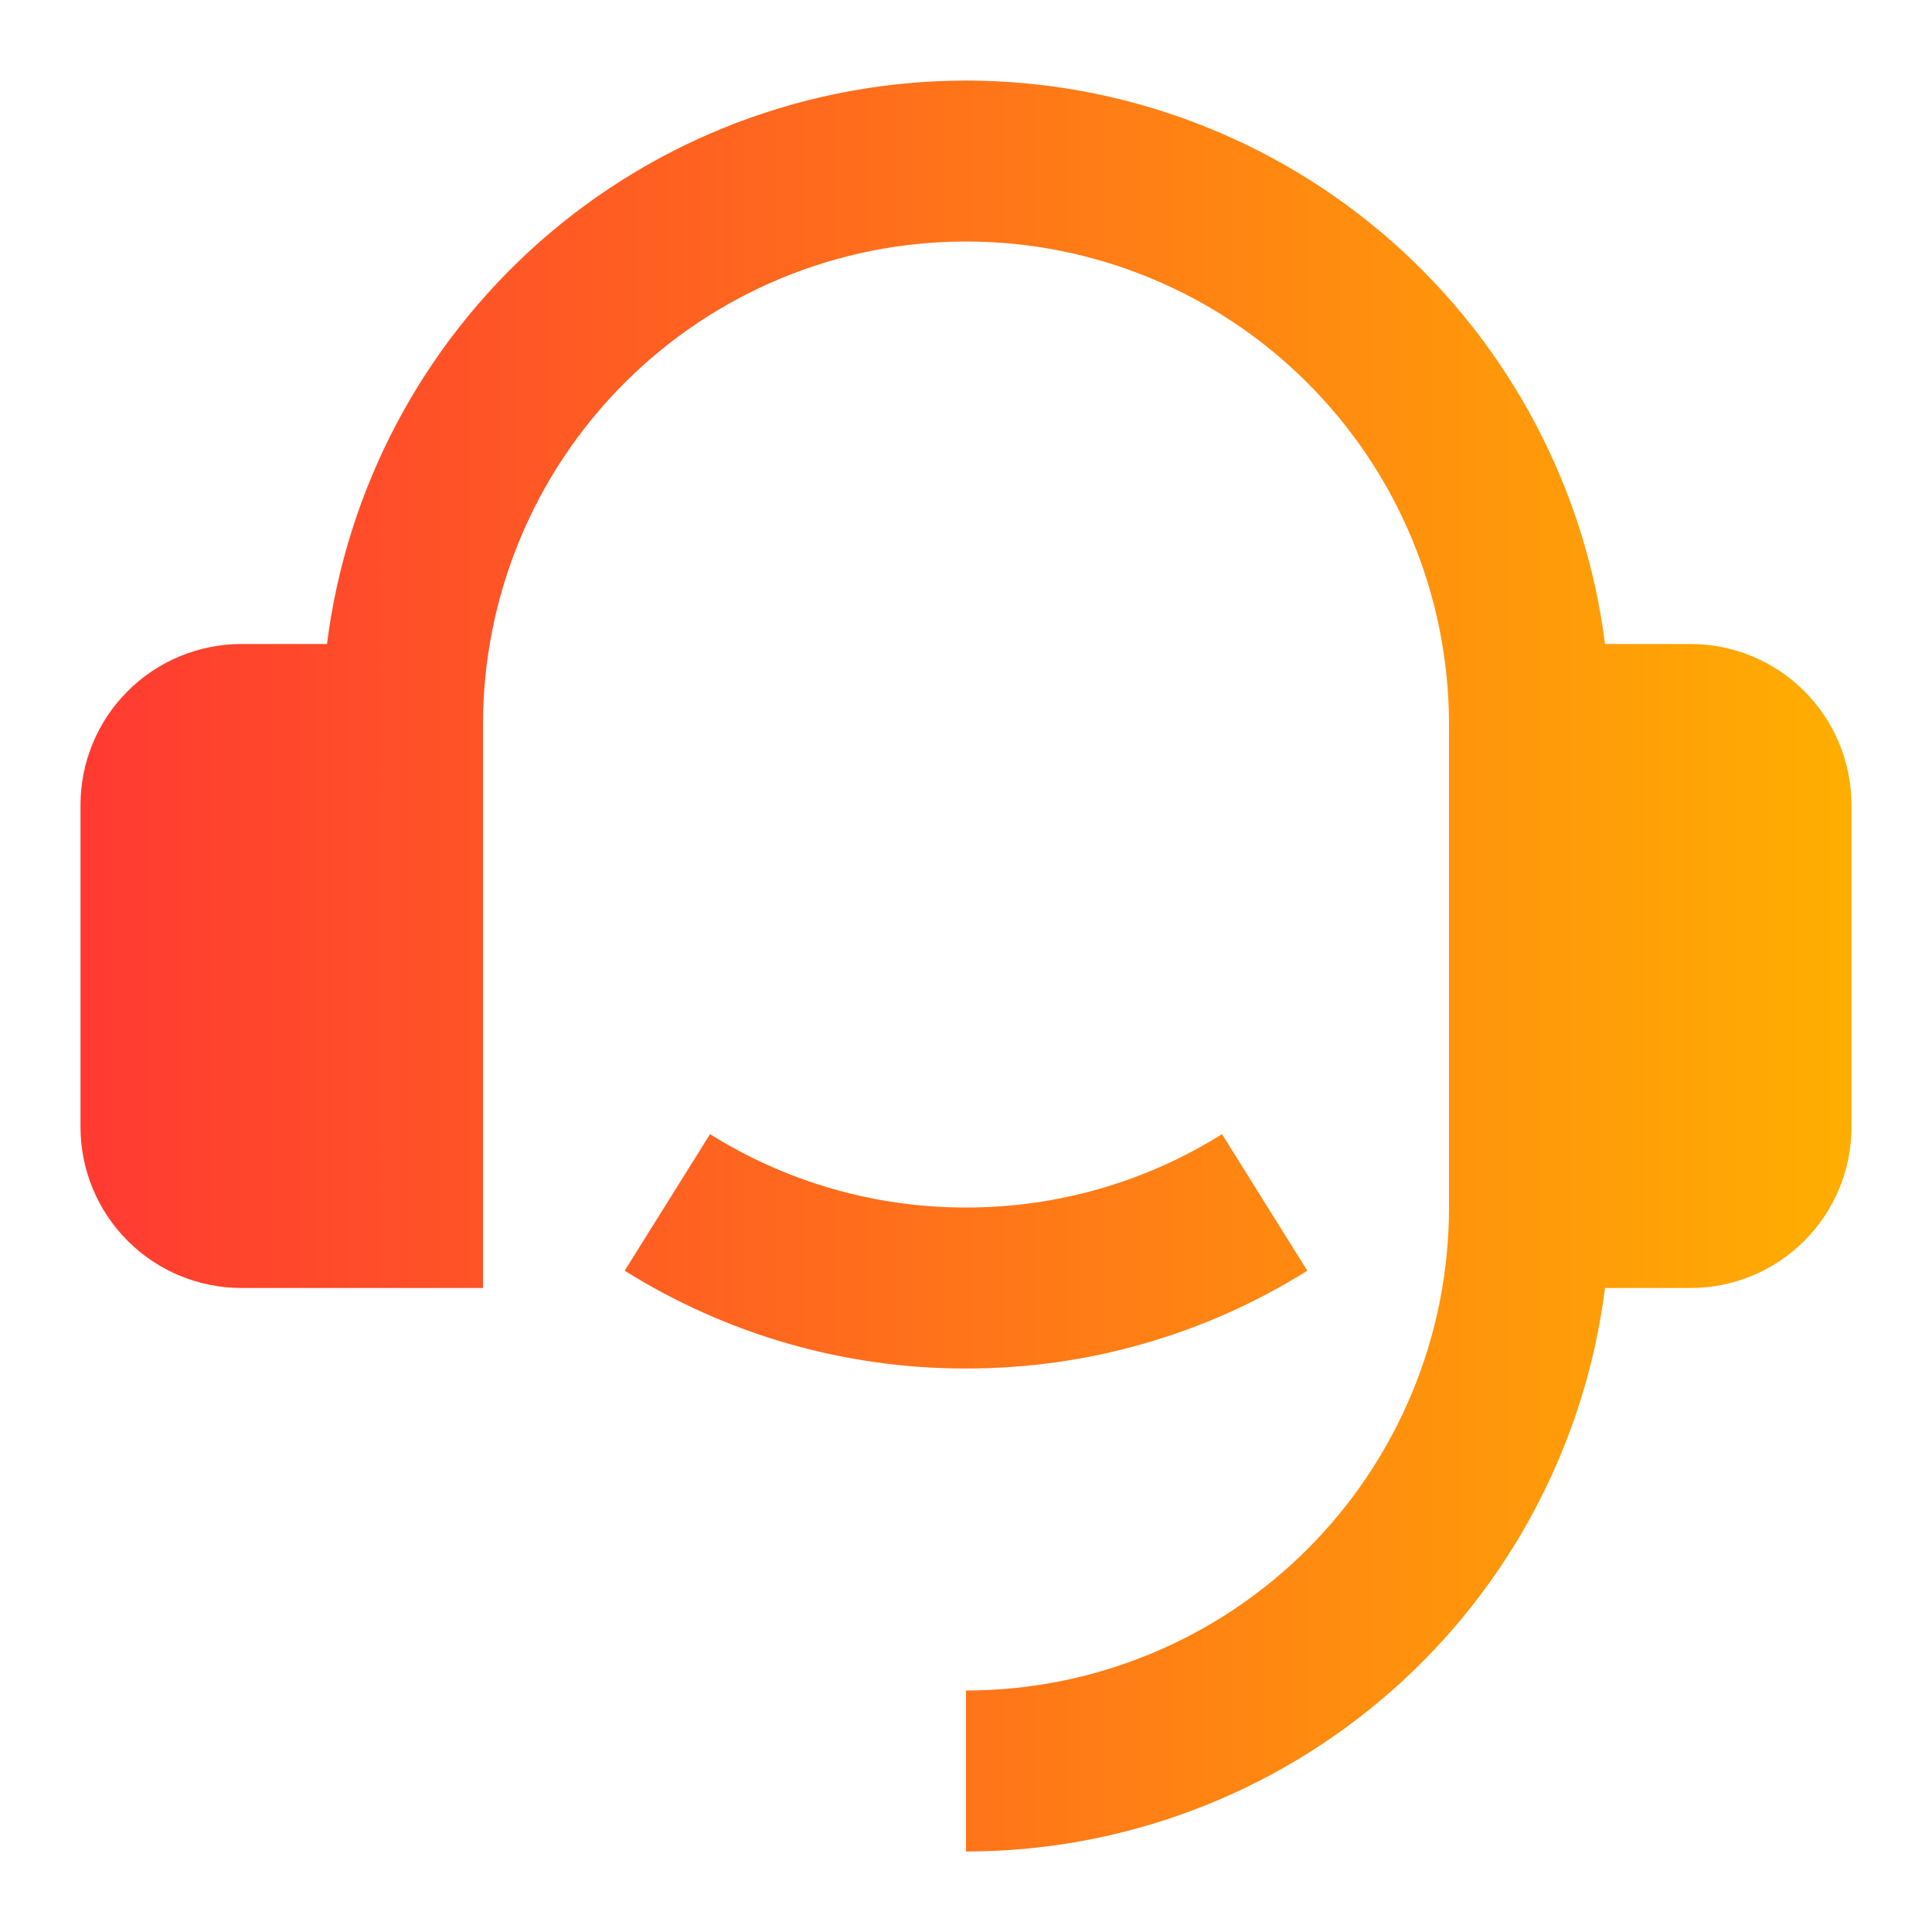 <svg width="48" height="48" viewBox="0 0 48 48" fill="none" xmlns="http://www.w3.org/2000/svg">
<path d="M42 16C43.061 16 44.078 16.421 44.828 17.172C45.579 17.922 46 18.939 46 20V28C46 29.061 45.579 30.078 44.828 30.828C44.078 31.579 43.061 32 42 32H39.876C39.388 35.867 37.507 39.422 34.584 42C31.66 44.578 27.897 46 24 46V42C27.183 42 30.235 40.736 32.485 38.485C34.736 36.235 36 33.183 36 30V18C36 14.817 34.736 11.765 32.485 9.515C30.235 7.264 27.183 6 24 6C20.817 6 17.765 7.264 15.515 9.515C13.264 11.765 12 14.817 12 18V32H6C4.939 32 3.922 31.579 3.172 30.828C2.421 30.078 2 29.061 2 28V20C2 18.939 2.421 17.922 3.172 17.172C3.922 16.421 4.939 16 6 16H8.124C8.612 12.134 10.494 8.579 13.417 6.001C16.34 3.424 20.103 2.002 24 2.002C27.897 2.002 31.66 3.424 34.583 6.001C37.506 8.579 39.388 12.134 39.876 16H42ZM15.52 31.57L17.64 28.178C19.546 29.372 21.751 30.004 24 30C26.249 30.004 28.454 29.372 30.36 28.178L32.48 31.57C29.939 33.162 26.999 34.005 24 34C21.001 34.005 18.061 33.162 15.52 31.57Z" fill="url(#paint0_linear_56_34868)"/>
<defs>
<linearGradient id="paint0_linear_56_34868" x1="2.005" y1="24.002" x2="46.004" y2="24.002" gradientUnits="userSpaceOnUse">
<stop stop-color="#FF3A31"/>
<stop offset="1" stop-color="#FFAE01"/>
</linearGradient>
</defs>
</svg>
